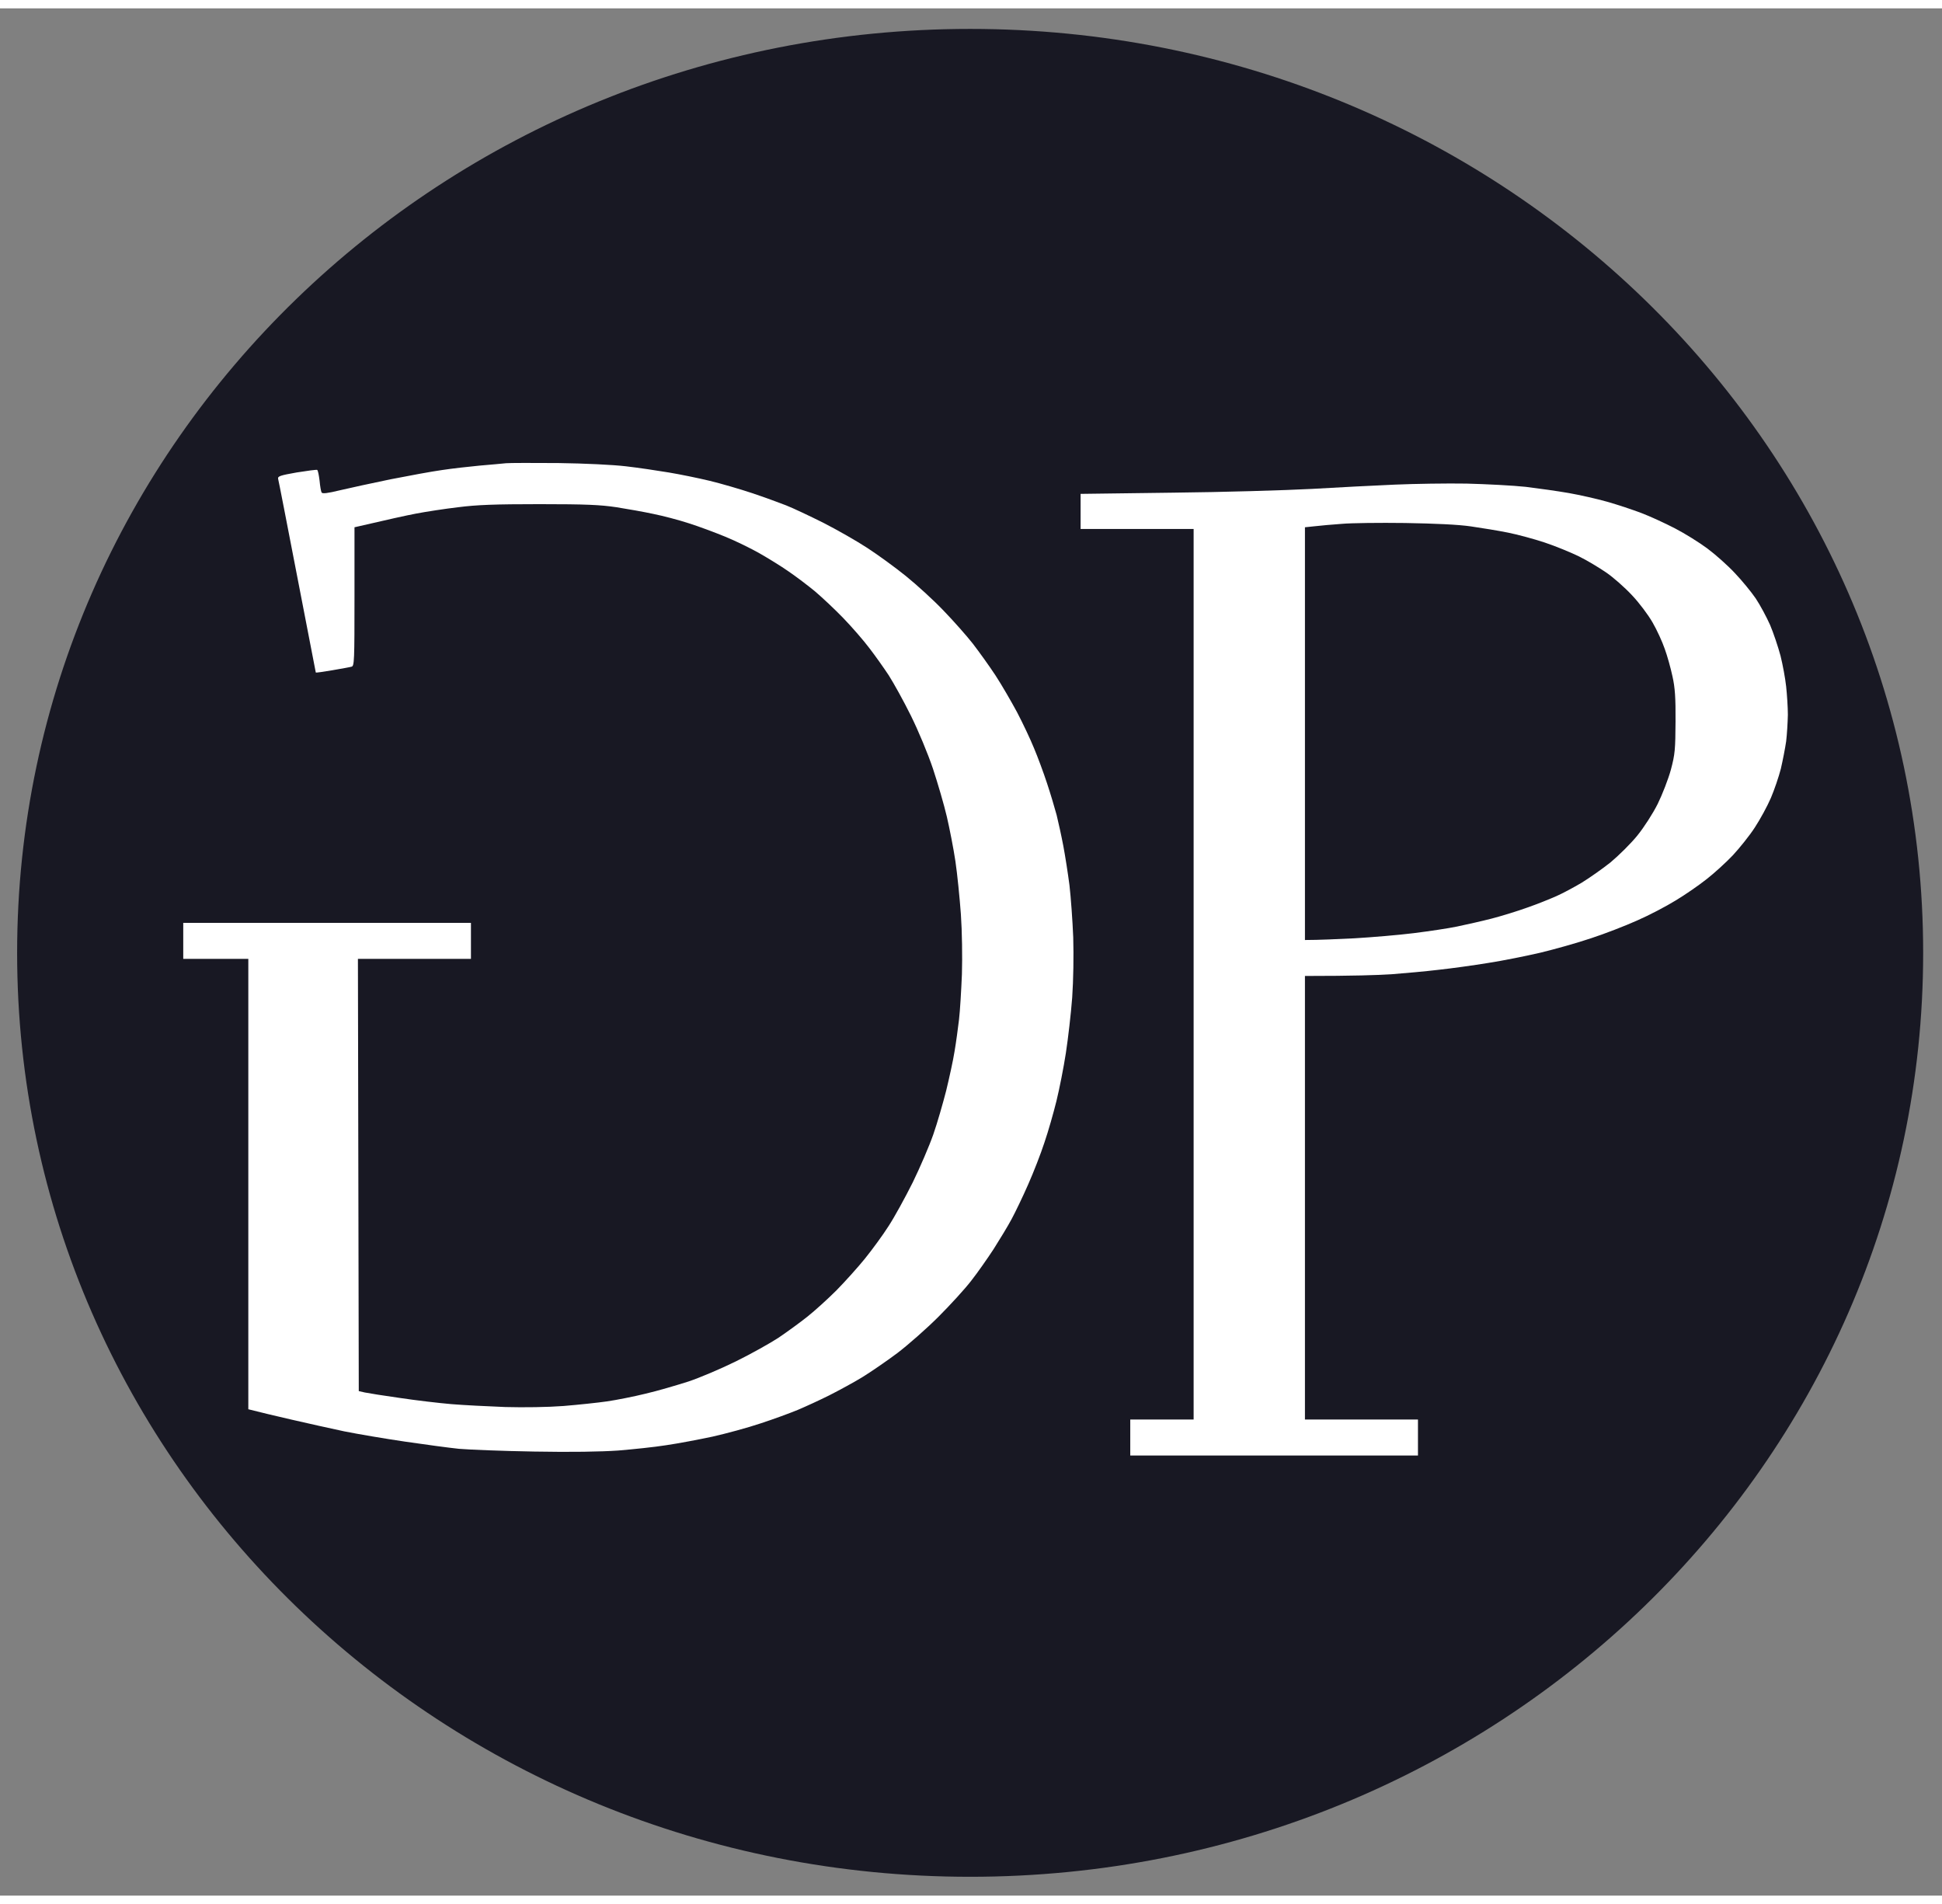 <svg version="1.2" xmlns="http://www.w3.org/2000/svg" viewBox="0 0 1134 1102" width="51" height="50">
	<rect x="0" y="0" width="1134" height="1102" fill="#808080" stroke="none"/>
	<title>Proyecto nuevo</title>
	<style>
		.s0 { fill: #181823 } 
		.s1 { fill: #ffffff } 
	</style>
	<path id="Forma 1" class="s0" d="m566.5 1091c-307.7 0-556.5-241.2-556.5-539.5 0-298.3 248.8-539.5 556.5-539.5 307.7 0 556.5 241.2 556.5 539.5 0 298.3-248.8 539.5-556.5 539.5z"/>
	<path id="Path 0" class="s1" d="m295.5 265.6c-2.2 0.2-9.2 0.9-15.5 1.4-6.3 0.6-16.2 1.7-22 2.6-5.8 0.8-19.3 3.3-30 5.4-10.7 2.2-24 5.1-29.5 6.4-7.4 1.8-10.2 2.1-10.7 1.3-0.4-0.7-0.9-3.8-1.2-7-0.4-3.1-0.9-5.9-1.4-6.2-0.4-0.2-5.8 0.5-12 1.5-9.6 1.7-11.1 2.2-10.8 3.7 0.3 1 5.3 26.8 11.2 57.3 5.9 30.5 10.8 55.6 10.8 55.8 0.1 0.2 4.4-0.4 9.6-1.3 5.2-0.9 10.3-1.8 11.3-2.1 1.6-0.4 1.7-3.2 1.7-40.9v-40.5c19.8-4.6 30.2-6.9 36-8 5.8-1.1 16.8-2.8 24.5-3.7 10.8-1.4 21.6-1.8 47.5-1.8 27.2 0 35.7 0.4 45 1.8 6.3 1 16 2.7 21.5 3.9 5.5 1.1 14.7 3.5 20.5 5.4 5.8 1.8 15.4 5.4 21.5 7.9 6.1 2.5 15.1 6.9 20 9.7 4.9 2.8 12.6 7.5 17 10.6 4.4 3 11.4 8.3 15.5 11.7 4.1 3.5 11.6 10.5 16.5 15.6 5 5.2 11.8 13 15.1 17.4 3.4 4.4 8.5 11.6 11.4 16 2.8 4.4 8.7 15 12.9 23.5 4.4 8.9 9.9 22.1 12.9 31 2.8 8.5 6.5 21.1 8.1 28 1.6 6.9 3.9 18.6 5 26 1.1 7.4 2.5 21.4 3.2 31 0.7 10 0.9 25 0.6 35-0.4 9.6-1.1 21.5-1.7 26.5-0.6 5-1.7 13.3-2.6 18.5-0.8 5.2-3.1 15.6-4.9 23-1.9 7.4-5.2 18.9-7.5 25.5-2.3 6.6-7.7 19.2-12 28-4.4 8.8-10.7 20.3-14.1 25.5-3.3 5.2-9.6 13.8-13.8 19-4.2 5.2-11.7 13.5-16.6 18.5-5 5-12.6 11.9-17 15.4-4.4 3.5-12.1 9.1-17 12.4-4.9 3.2-16 9.4-24.5 13.6-8.5 4.2-21.1 9.6-28 11.9-6.9 2.2-18.1 5.5-25 7.1-6.9 1.7-17 3.7-22.5 4.5-5.5 0.8-17 2-25.5 2.7-9.2 0.7-23 0.9-34 0.6-10.2-0.4-24.4-1.1-31.5-1.7-7.1-0.6-20.7-2.2-30-3.6-9.3-1.3-18.6-2.8-20.5-3.2l-3.5-0.8-0.5-252.4h66v-21h-168v21h38v263c6.6 1.7 15.9 3.9 25 6 9.1 2.1 23 5.2 31 6.9 8 1.6 23.9 4.3 35.5 6 11.6 1.7 25.7 3.6 31.5 4.2 5.8 0.5 25.6 1.3 44 1.6 21.6 0.4 39 0.1 49-0.6 8.5-0.7 21.1-2 28-3.1 6.9-1 19-3.3 27-5 8-1.8 20.6-5.2 28-7.7 7.4-2.4 17.2-6 21.8-7.9 4.5-1.9 12.8-5.7 18.4-8.5 5.7-2.9 14.4-7.6 19.3-10.6 4.9-3 14.2-9.4 20.5-14.1 6.3-4.8 17.1-14.3 24-21.2 6.9-6.9 15.5-16.3 19.1-21 3.7-4.7 9.5-13 13.1-18.5 3.5-5.5 8.3-13.4 10.5-17.5 2.2-4.1 6.6-13.2 9.7-20.3 3.1-7 7.4-18 9.5-24.5 2.2-6.4 5.3-17.3 7-24.2 1.7-6.9 4.2-19.5 5.5-28 1.3-8.5 3-23.1 3.7-32.5 0.7-10.3 0.9-24.1 0.6-35-0.4-9.9-1.4-23.6-2.2-30.5-0.9-6.9-2.5-17.2-3.6-23-1.1-5.8-2.9-13.9-3.9-18-1.1-4.1-3.6-12.5-5.6-18.5-2-6.1-5.4-15.3-7.6-20.5-2.1-5.2-6.6-14.7-9.9-21-3.4-6.3-9-16-12.6-21.5-3.6-5.5-9.6-13.8-13.2-18.5-3.6-4.6-11.3-13.3-17.1-19.3-5.8-6.1-15.7-15.1-22-20.2-6.3-5.1-16.5-12.5-22.5-16.4-6.1-4-17.5-10.5-25.5-14.6-8-4-17.9-8.7-22-10.3-4.1-1.6-13.1-4.9-20-7.2-6.9-2.3-17.9-5.5-24.5-7.1-6.6-1.6-17.4-3.8-24-4.9-6.6-1.1-17.9-2.8-25-3.6-7.5-0.9-24.2-1.7-39.5-1.9-14.6-0.1-28.3-0.1-30.5 0.1z"/>
	<path id="Path 0" fill-rule="evenodd" class="s1" d="m856.5 277.5c11.5 0.3 27.1 1.1 34.5 1.9 7.4 0.9 18.7 2.5 25 3.6 6.3 1.1 16.5 3.4 22.5 5.1 6 1.7 15 4.7 20 6.6 5 1.9 13.7 5.9 19.5 8.9 5.8 3 14.3 8.3 19 11.8 4.7 3.5 11.9 9.9 16 14.3 4.1 4.3 9.6 11 12.2 14.8 2.6 3.9 6.3 10.8 8.4 15.5 2 4.7 4.7 12.8 6.1 18 1.3 5.2 2.8 13.3 3.3 18 0.5 4.7 1 12.1 1 16.5-0.1 4.4-0.5 11.4-1 15.5-0.6 4.1-2 11.3-3.1 16-1.2 4.7-3.8 12.3-5.8 17-2 4.7-6.2 12.4-9.4 17.3-3.1 4.8-9 12.1-12.9 16.3-4 4.2-10.9 10.5-15.3 13.9-4.4 3.5-12.5 9.1-18 12.4-5.5 3.4-15.6 8.7-22.5 11.7-6.9 3.1-19 7.8-27 10.4-8 2.7-21.2 6.4-29.5 8.4-8.2 1.9-22 4.7-30.5 6-8.5 1.4-21.6 3.2-29 4-7.4 0.9-19.8 2-27.5 2.6-7.7 0.5-22.2 1-50.5 1v259h66v21h-168v-21h37v-520h-66v-20.5l53.7-0.7c29.6-0.3 66.2-1.4 81.3-2.2 15.1-0.9 37-2 48.5-2.5 11.5-0.5 30.5-0.8 42-0.6zm-88.8 24.9l-5.7 0.6v241c8.1 0 18.8-0.5 29-1 10.2-0.6 25.7-1.9 34.5-3 8.8-1.1 20.3-2.8 25.5-3.9 5.2-1.1 14.2-3.1 20-4.6 5.8-1.5 15.2-4.4 21-6.5 5.8-2 13.4-5.1 17-6.7 3.6-1.6 10.1-5.1 14.5-7.7 4.4-2.7 12-8 16.9-11.9 4.8-4 11.9-11 15.7-15.7 3.9-4.8 9.1-12.9 11.9-18.5 2.7-5.5 6.2-14.5 7.7-20 2.4-9 2.6-11.8 2.7-28 0.1-13.9-0.3-19.9-1.8-26.5-1-4.7-3-11.9-4.5-16-1.4-4.1-4.6-11.1-7.1-15.4-2.5-4.4-7.9-11.6-12.1-16-4.2-4.5-10.9-10.4-15-13.2-4.1-2.8-11.2-7.1-15.9-9.4-4.7-2.3-13.7-6-20-8.1-6.3-2.1-16-4.7-21.5-5.8-5.5-1.1-15.2-2.7-21.5-3.6-7.4-1.1-21.1-1.7-38.5-2-14.9-0.2-31.5 0-37 0.5-5.5 0.4-12.6 1-15.8 1.4z"/>
</svg>